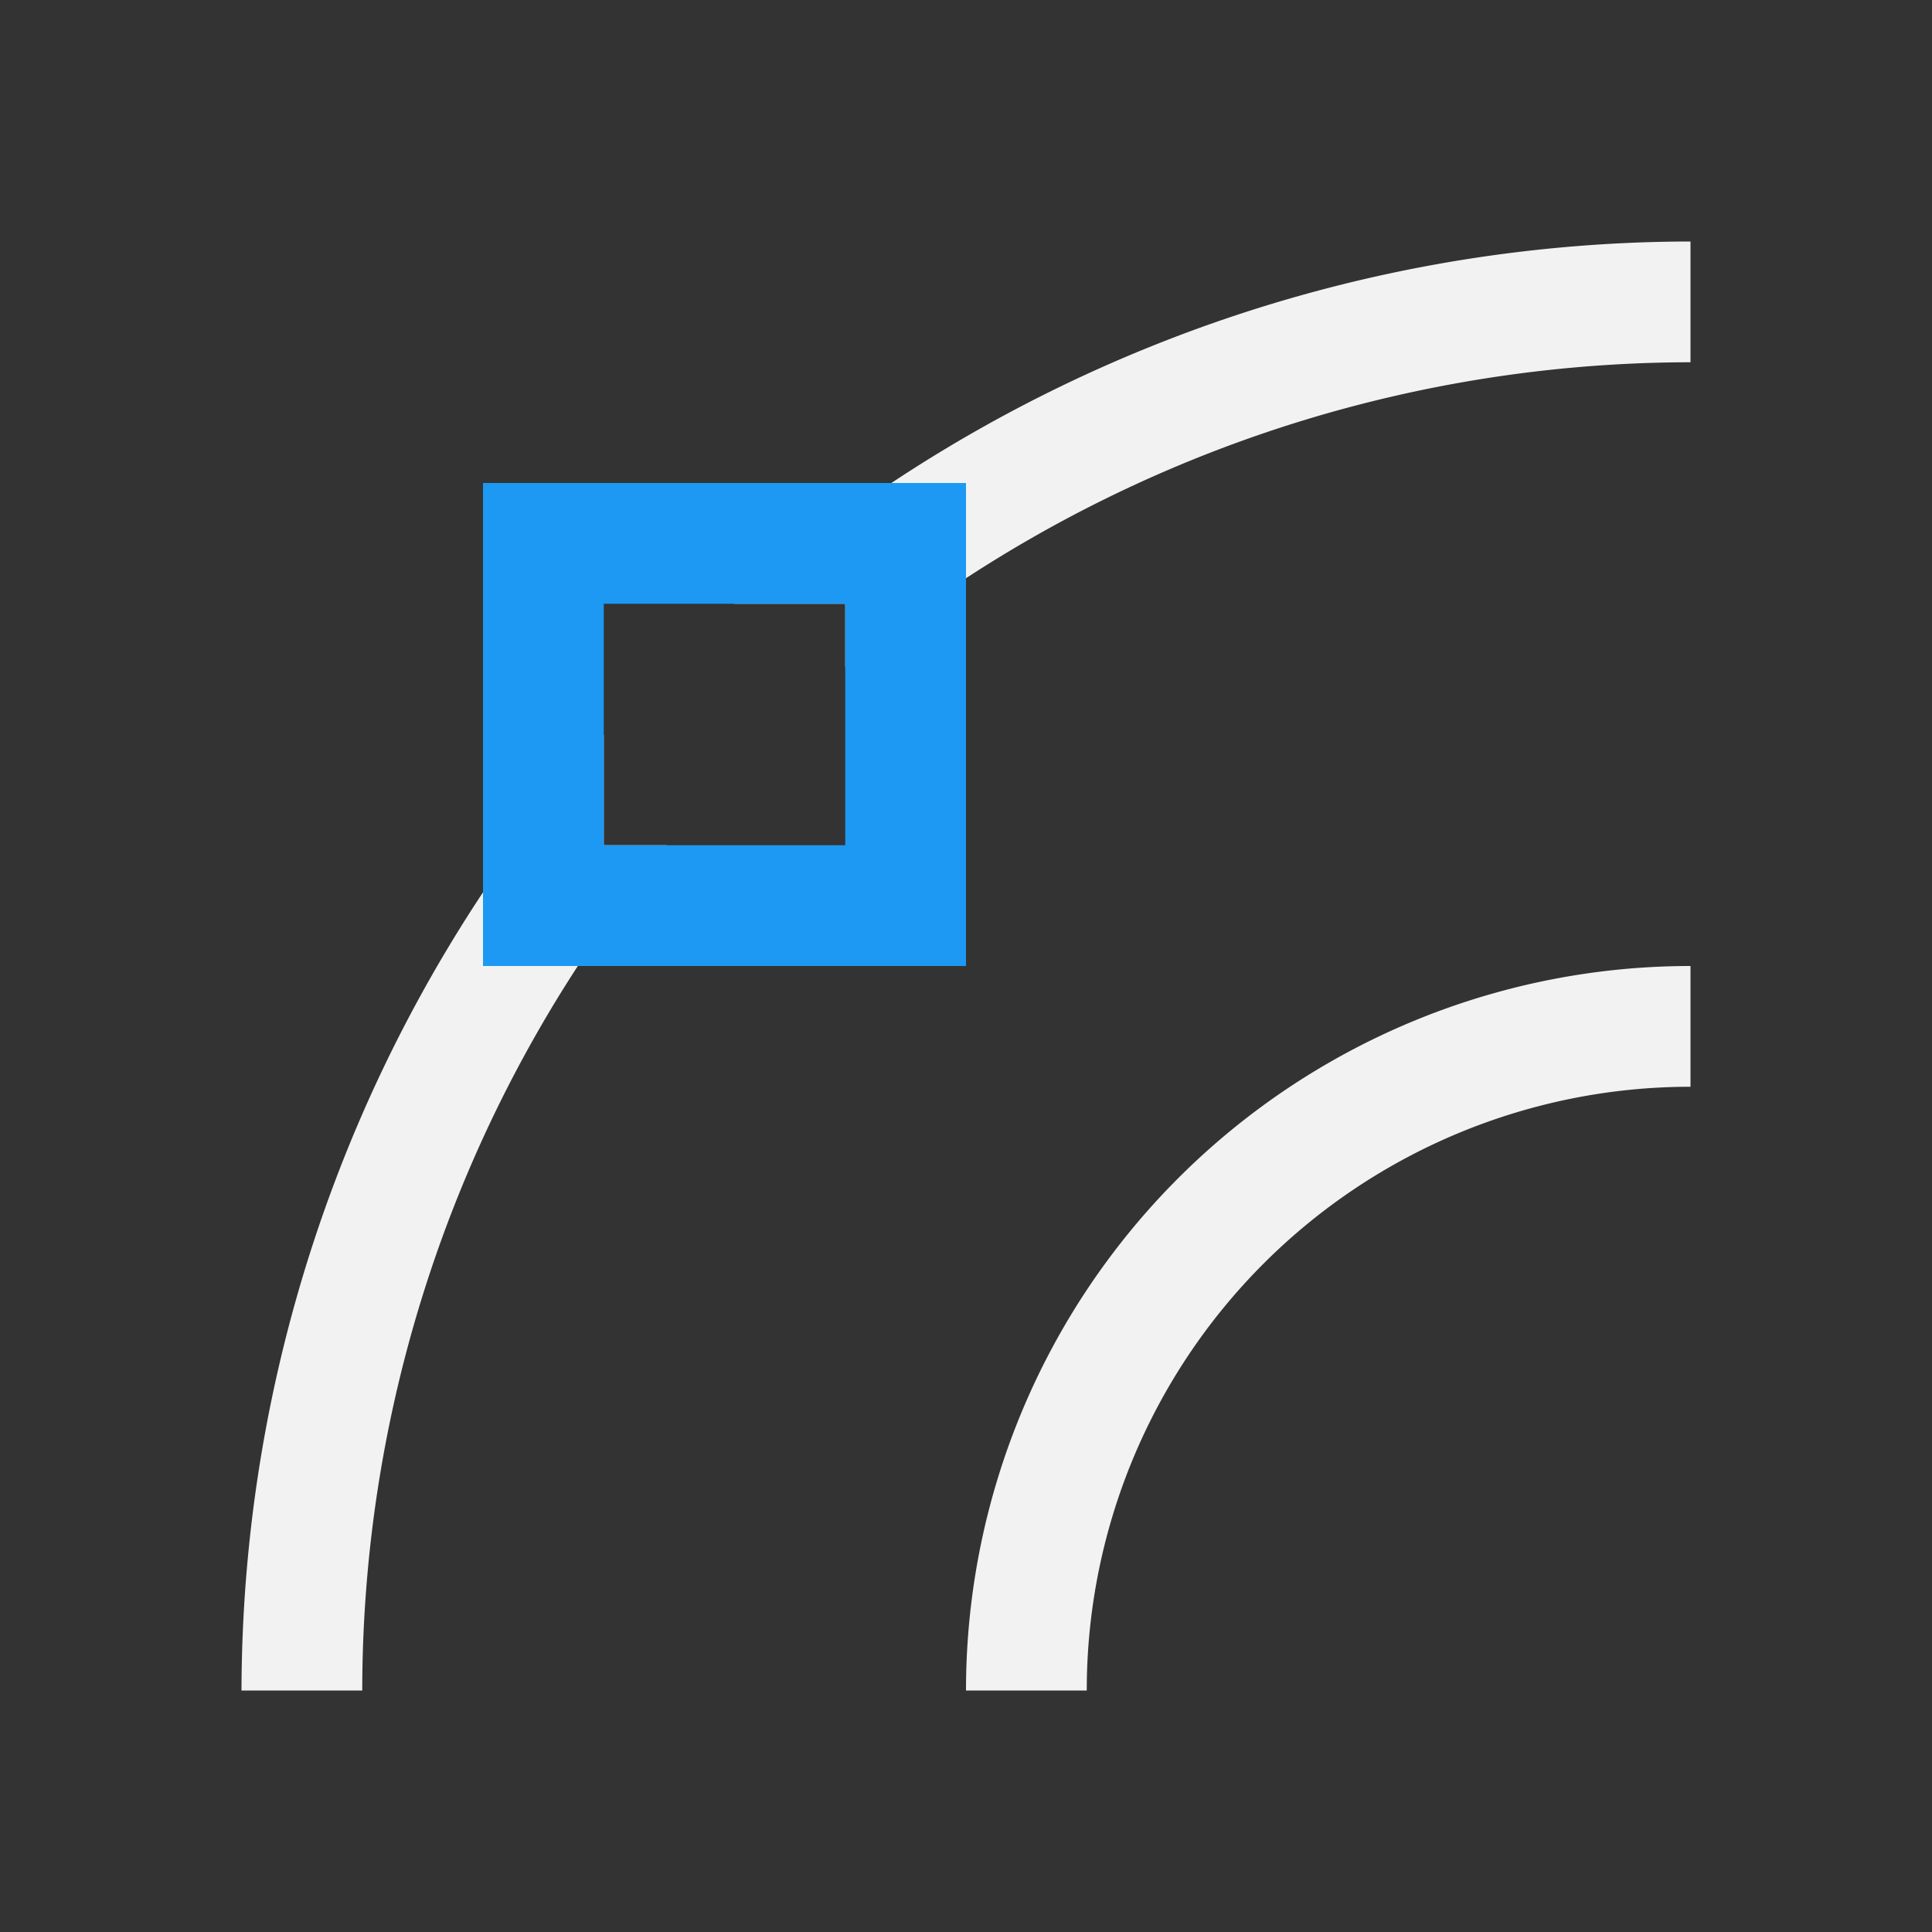 <?xml version="1.0" encoding="UTF-8" standalone="no"?>
<!-- Created with Inkscape (http://www.inkscape.org/) -->

<svg
   xmlns:dc="http://purl.org/dc/elements/1.1/"
   xmlns:cc="http://creativecommons.org/ns#"
   xmlns:rdf="http://www.w3.org/1999/02/22-rdf-syntax-ns#"
   xmlns:svg="http://www.w3.org/2000/svg"
   xmlns="http://www.w3.org/2000/svg"
   xmlns:sodipodi="http://sodipodi.sourceforge.net/DTD/sodipodi-0.dtd"
   xmlns:inkscape="http://www.inkscape.org/namespaces/inkscape"
   width="16"
   height="16"
   id="svg3049"
   version="1.1"
   inkscape:version="0.91 r13725"
   sodipodi:docname="path-offset-linked.svg"
   inkscape:export-filename="/home/uri/.kde/share/icons/NITRUX-KDE/16x16/actions/view-right-new.png"
   inkscape:export-xdpi="30"
   inkscape:export-ydpi="30">
  <rect width="100%" height="100%" fill="#333333" stroke="none"/>
  <defs
     id="defs3051">
    <style
       type="text/css"
       id="current-color-scheme">
      .ColorScheme-Text {
        color:#f2f2f2;
      }
      .ColorScheme-Background {
        color:#eff0f1;
      }
      .ColorScheme-Highlight {
        color:#3daee9;
      }
      .ColorScheme-ViewText {
        color:#31363b;
      }
      .ColorScheme-ViewBackground {
        color:#fcfcfc;
      }
      .ColorScheme-ViewHover {
        color:#93cee9;
      }
      .ColorScheme-ViewFocus{
        color:#3daee9;
      }
      .ColorScheme-ButtonText {
        color:#31363b;
      }
      .ColorScheme-ButtonBackground {
        color:#eff0f1;
      }
      .ColorScheme-ButtonHover {
        color:#93cee9;
      }
      .ColorScheme-ButtonFocus{
        color:#3daee9;
      }
      </style>
  </defs>
  <sodipodi:namedview
     id="base"
     pagecolor="#ffffff"
     bordercolor="#666666"
     borderopacity="1.0"
     inkscape:pageopacity="0.0"
     inkscape:pageshadow="2"
     inkscape:zoom="12.205653"
     inkscape:cx="4.0349581"
     inkscape:cy="-6.5919276"
     inkscape:document-units="px"
     inkscape:current-layer="layer1"
     showgrid="true"
     fit-margin-top="0"
     fit-margin-left="0"
     fit-margin-right="0"
     fit-margin-bottom="0"
     inkscape:window-width="1920"
     inkscape:window-height="1017"
     inkscape:window-x="0"
     inkscape:window-y="0"
     inkscape:window-maximized="1"
     inkscape:showpageshadow="false"
     borderlayer="true"
     inkscape:snap-bbox="true"
     inkscape:object-nodes="true"
     inkscape:snap-global="true"
     showguides="true"
     inkscape:guide-bbox="true">
    <inkscape:grid
       type="xygrid"
       id="grid4085" />
    <sodipodi:guide
       position="2,15"
       orientation="12,0"
       id="guide4075" />
    <sodipodi:guide
       position="14,2"
       orientation="-12,0"
       id="guide4079" />
    <sodipodi:guide
       position="14,14"
       orientation="0,-12"
       id="guide4081" />
    <sodipodi:guide
       position="9,2"
       orientation="0,1"
       id="guide4207" />
  </sodipodi:namedview>
  <g
     inkscape:label="Capa 1"
     inkscape:groupmode="layer"
     id="layer1"
     transform="translate(-421.714,-531.791)">
    <path
       style="fill:#f2f2f2;fill-opacity:1;stroke:none;stroke-linecap:square"
       d="m 435.714,533.791 a 12,12 0 0 0 -7.922,3 l 0.922,0 0,0.525 a 11,11 0 0 1 7,-2.525 l 0,-1 z m -9,4.086 a 12,12 0 0 0 -3,7.914 l 1,0 a 11,11 0 0 1 2.521,-7 l -0.521,0 0,-0.914 z"
       id="path4148-1"
       inkscape:connector-curvature="0" />
    <path
       style="color:#f2f2f2;opacity:1;fill:#1d99f3;fill-opacity:1;stroke:none;stroke-width:2.8;stroke-miterlimit:4;stroke-dasharray:none;stroke-opacity:0.55"
       d="m 425.714,535.791 0,4 4,0 0,-4 -4,0 z m 1,1 2,0 0,2 -2,0 0,-2 z"
       id="rect3344-9"
       inkscape:connector-curvature="0" />
    <path
       inkscape:connector-curvature="0"
       style="fill:#f2f2f2;fill-opacity:1;stroke:none;stroke-linecap:square"
       d="m 435.714,539.791 a 6,6 0 0 0 -6,6 l 1,0 a 5,5 0 0 1 5,-5 l 0,-1 z"
       id="path4193-2" />
  </g>
</svg>
